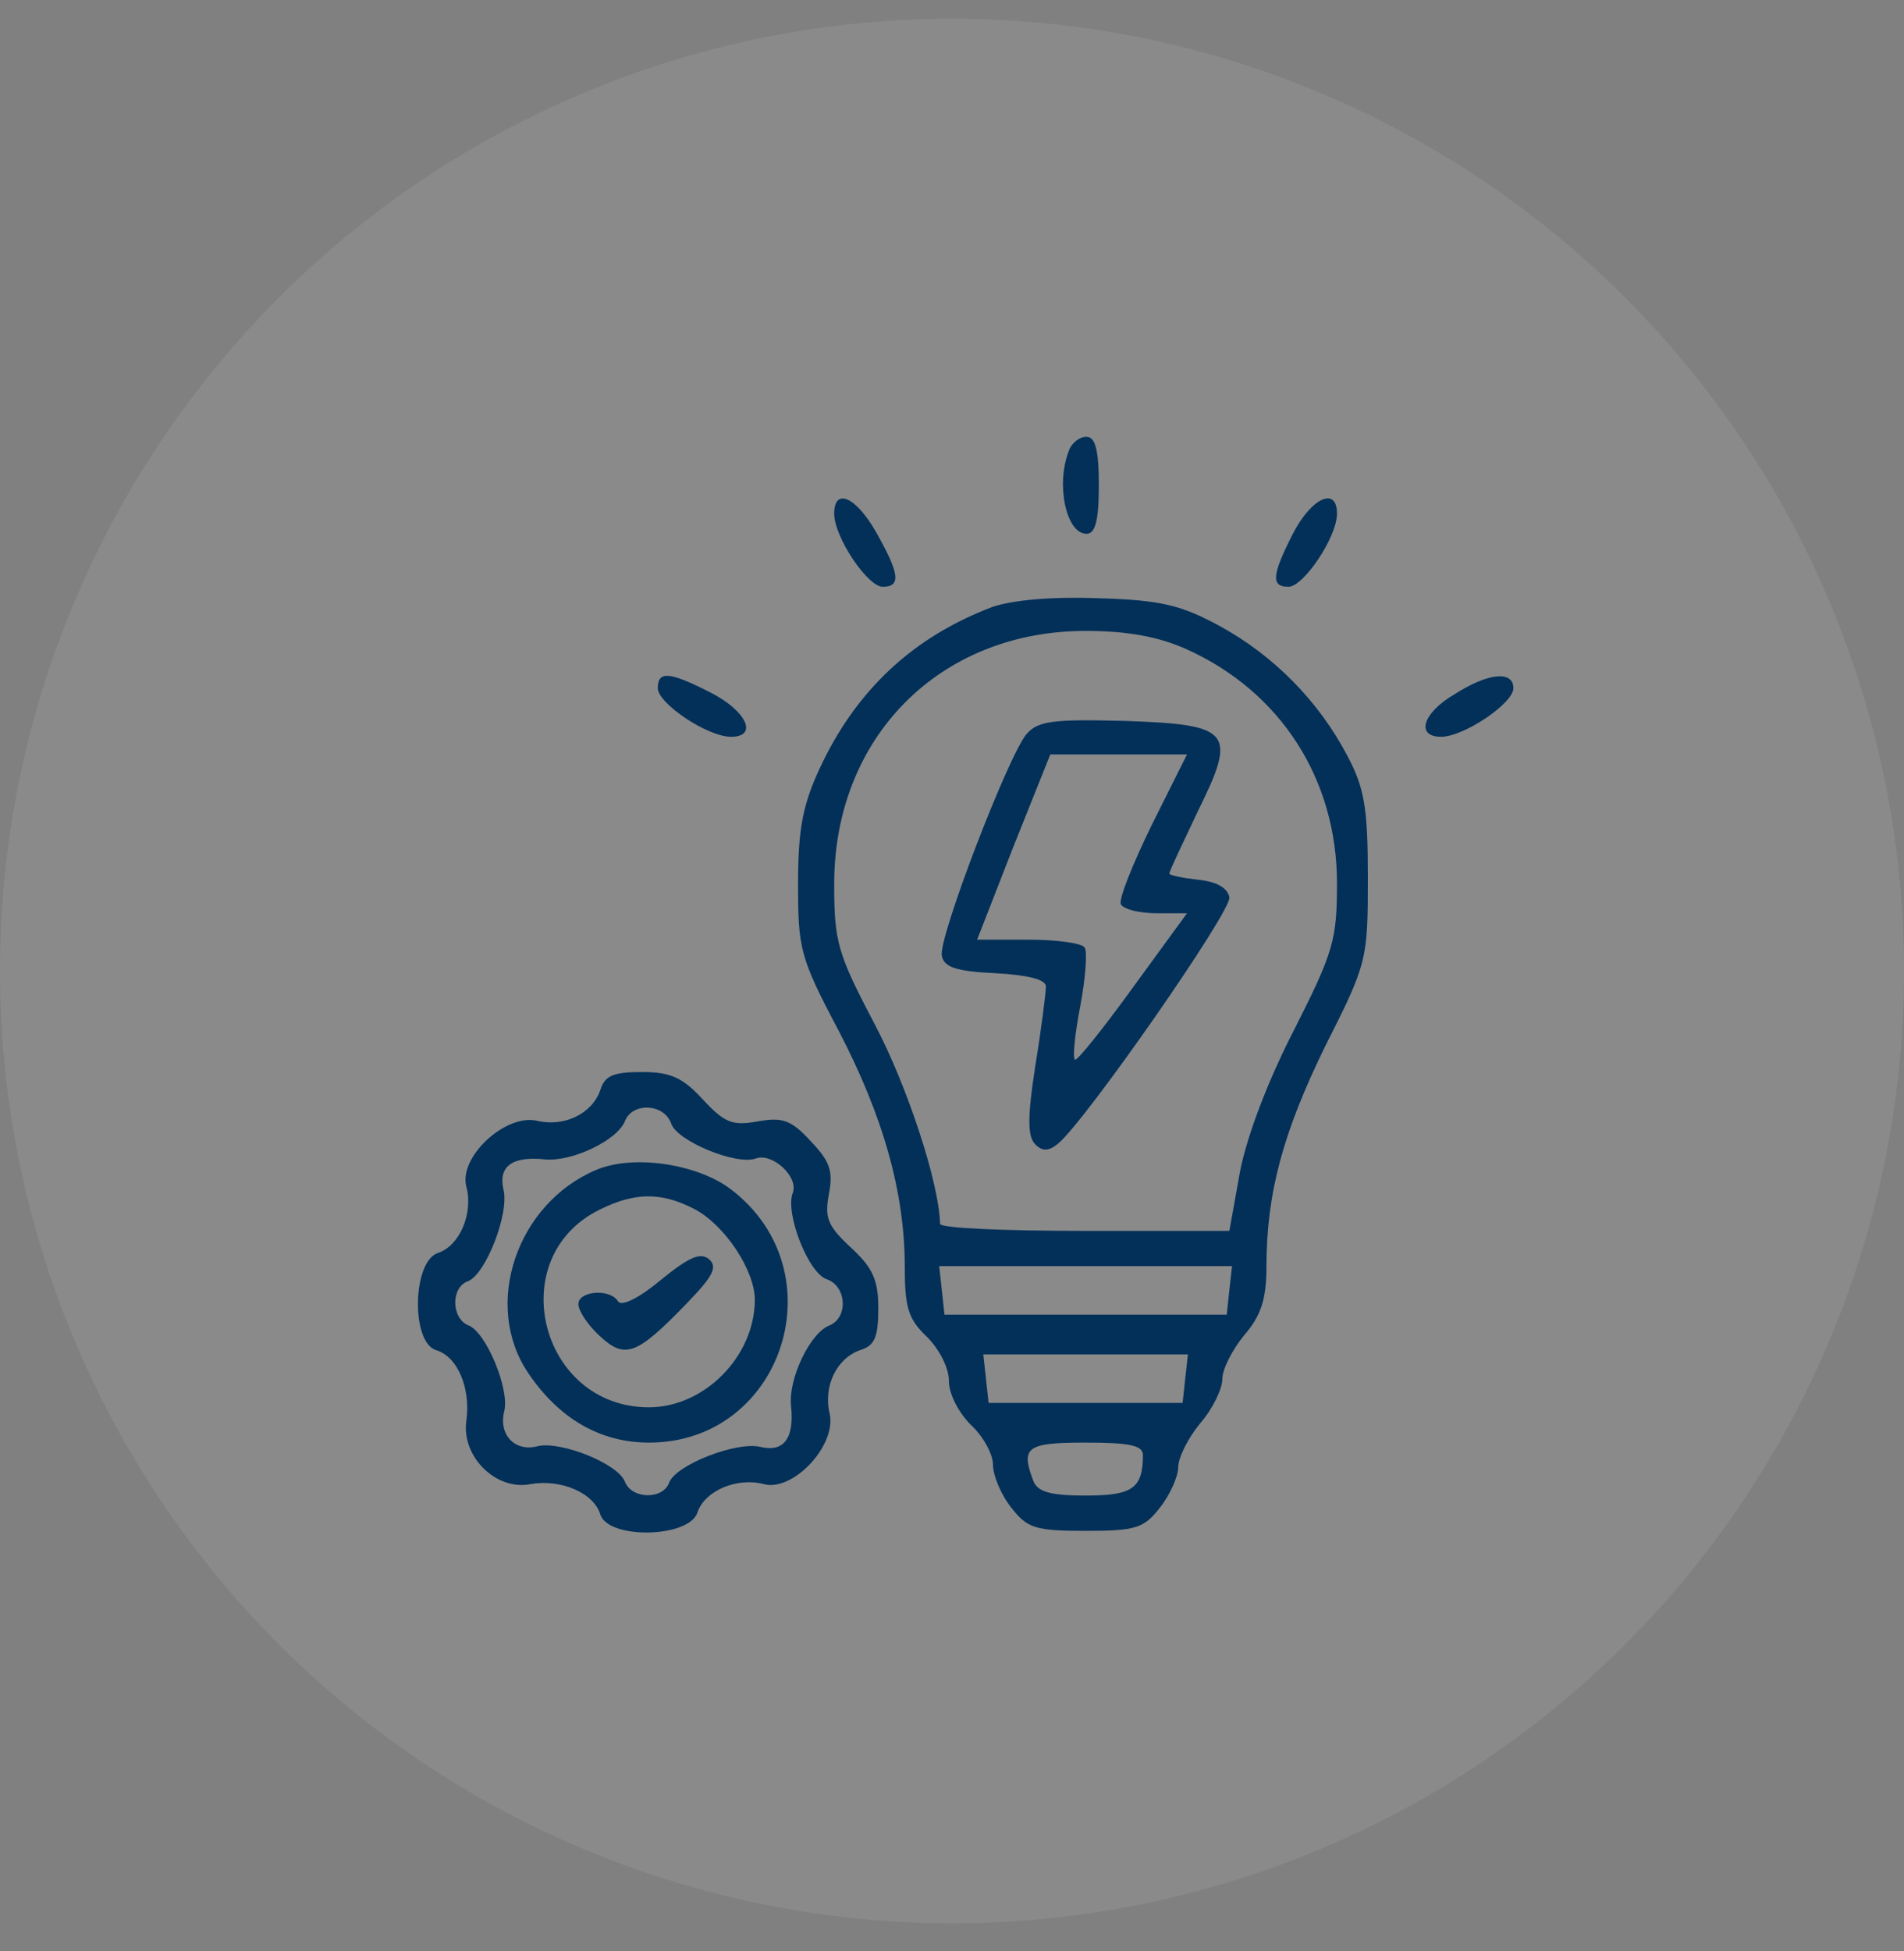 <svg width="41" height="42" viewBox="0 0 41 42" fill="none" xmlns="http://www.w3.org/2000/svg">
<rect x="0" y="0" width="41" height="42" fill="#808080" stroke="none"/>
<g opacity="0.15">
<circle cx="20.5" cy="20.903" r="20.5" fill="#F4F4F4"/>
<circle cx="20.5" cy="20.903" r="20.5" fill="black" fill-opacity="0.2"/>
</g>
<path d="M23.016 9.707C22.731 10.428 22.959 11.492 23.396 11.492C23.586 11.492 23.662 11.207 23.662 10.447C23.662 9.688 23.586 9.403 23.396 9.403C23.244 9.403 23.073 9.536 23.016 9.707Z" fill="#023059"/>
<path d="M17.963 11.055C17.963 11.568 18.685 12.632 19.008 12.632C19.407 12.632 19.369 12.347 18.875 11.473C18.438 10.694 17.963 10.486 17.963 11.055Z" fill="#023059"/>
<path d="M27.84 11.492C27.384 12.385 27.366 12.632 27.745 12.632C28.068 12.632 28.79 11.568 28.79 11.055C28.79 10.466 28.239 10.713 27.84 11.492Z" fill="#023059"/>
<path d="M21.363 13.069C19.654 13.715 18.419 14.873 17.641 16.564C17.28 17.343 17.185 17.874 17.185 19.033C17.185 20.42 17.223 20.61 18.058 22.186C19.027 24.047 19.483 25.681 19.483 27.276C19.483 28.15 19.559 28.397 19.958 28.777C20.224 29.043 20.433 29.442 20.433 29.727C20.433 30.012 20.642 30.41 20.908 30.676C21.174 30.923 21.382 31.303 21.382 31.531C21.382 31.759 21.553 32.177 21.781 32.462C22.123 32.899 22.294 32.956 23.377 32.956C24.459 32.956 24.63 32.899 24.972 32.462C25.2 32.177 25.371 31.778 25.371 31.588C25.371 31.379 25.58 30.961 25.846 30.638C26.112 30.334 26.321 29.898 26.321 29.689C26.321 29.48 26.53 29.062 26.796 28.739C27.157 28.321 27.271 27.96 27.271 27.276C27.271 25.681 27.631 24.37 28.543 22.509C29.436 20.742 29.455 20.666 29.455 18.9C29.455 17.381 29.379 16.963 29.018 16.279C28.391 15.082 27.422 14.114 26.283 13.487C25.447 13.031 25.01 12.917 23.662 12.879C22.636 12.841 21.8 12.917 21.363 13.069ZM25.561 13.981C27.575 14.892 28.79 16.773 28.79 19.014C28.79 20.23 28.714 20.496 27.878 22.148C27.308 23.25 26.853 24.446 26.701 25.225L26.473 26.498H23.358C21.648 26.498 20.243 26.441 20.243 26.346C20.224 25.472 19.54 23.383 18.837 22.053C18.04 20.534 17.963 20.287 17.963 19.033C17.963 15.861 20.243 13.582 23.377 13.582C24.308 13.582 24.972 13.715 25.561 13.981ZM26.473 27.77L26.416 28.302H23.377H20.338L20.281 27.77L20.224 27.257H23.377H26.53L26.473 27.77ZM25.523 29.67L25.466 30.201H23.377H21.288L21.23 29.67L21.174 29.157H23.377H25.58L25.523 29.67ZM24.611 31.322C24.611 32.044 24.384 32.196 23.377 32.196C22.636 32.196 22.351 32.12 22.256 31.892C21.971 31.151 22.104 31.056 23.377 31.056C24.308 31.056 24.611 31.113 24.611 31.322Z" fill="#023059"/>
<path d="M22.104 15.804C21.705 16.279 20.205 20.191 20.281 20.571C20.319 20.818 20.585 20.913 21.439 20.951C22.123 20.989 22.522 21.084 22.522 21.236C22.522 21.369 22.427 22.129 22.294 22.945C22.123 24.047 22.123 24.465 22.294 24.636C22.446 24.788 22.579 24.788 22.788 24.617C23.396 24.104 26.53 19.602 26.473 19.318C26.435 19.109 26.188 18.976 25.789 18.938C25.466 18.9 25.181 18.843 25.181 18.805C25.181 18.748 25.466 18.159 25.789 17.475C26.644 15.747 26.53 15.595 24.194 15.519C22.674 15.481 22.351 15.519 22.104 15.804ZM24.801 17.76C24.384 18.615 24.08 19.375 24.137 19.47C24.213 19.584 24.554 19.66 24.915 19.66H25.561L24.384 21.274C23.738 22.167 23.187 22.85 23.149 22.812C23.092 22.774 23.149 22.243 23.263 21.654C23.377 21.046 23.415 20.495 23.358 20.4C23.301 20.305 22.769 20.229 22.142 20.229H21.041L21.819 18.235L22.617 16.241H24.099H25.561L24.801 17.76Z" fill="#023059"/>
<path d="M14.165 14.816C14.165 15.139 15.228 15.861 15.741 15.861C16.33 15.861 16.083 15.31 15.304 14.911C14.412 14.455 14.165 14.436 14.165 14.816Z" fill="#023059"/>
<path d="M31.316 14.949C30.633 15.348 30.48 15.861 31.031 15.861C31.525 15.861 32.589 15.139 32.589 14.816C32.589 14.436 32.057 14.474 31.316 14.949Z" fill="#023059"/>
<path d="M12.93 23.458C12.759 23.971 12.151 24.275 11.544 24.123C10.86 23.99 9.872 24.921 10.043 25.548C10.195 26.137 9.891 26.82 9.435 26.972C8.884 27.143 8.846 28.872 9.378 29.061C9.853 29.195 10.138 29.878 10.043 30.581C9.929 31.36 10.689 32.101 11.43 31.949C12.075 31.835 12.797 32.139 12.93 32.613C13.12 33.145 14.848 33.107 15.02 32.556C15.171 32.101 15.855 31.797 16.444 31.949C17.071 32.12 18.002 31.132 17.869 30.448C17.717 29.84 18.02 29.233 18.533 29.061C18.837 28.967 18.913 28.777 18.913 28.169C18.913 27.561 18.799 27.295 18.324 26.858C17.812 26.383 17.755 26.212 17.85 25.7C17.945 25.206 17.869 24.997 17.451 24.56C17.033 24.104 16.843 24.047 16.311 24.142C15.779 24.237 15.608 24.18 15.133 23.667C14.697 23.192 14.431 23.078 13.823 23.078C13.215 23.078 13.025 23.154 12.93 23.458ZM14.45 24.18C14.564 24.56 15.855 25.092 16.273 24.94C16.634 24.807 17.204 25.339 17.071 25.681C16.9 26.117 17.413 27.428 17.812 27.542C18.23 27.694 18.267 28.359 17.869 28.53C17.451 28.682 16.976 29.669 17.033 30.258C17.109 30.961 16.881 31.265 16.387 31.151C15.874 31.018 14.564 31.531 14.412 31.911C14.279 32.291 13.614 32.272 13.462 31.911C13.329 31.512 12.075 31.018 11.582 31.132C11.088 31.265 10.727 30.885 10.86 30.372C10.974 29.897 10.461 28.663 10.081 28.53C9.72 28.378 9.701 27.713 10.081 27.58C10.461 27.428 10.974 26.117 10.841 25.605C10.727 25.111 11.031 24.883 11.733 24.959C12.322 25.016 13.31 24.541 13.462 24.123C13.633 23.724 14.298 23.762 14.45 24.18Z" fill="#023059"/>
<path d="M12.835 25.187C11.126 25.909 10.385 28.093 11.373 29.556C12.037 30.543 12.93 31.056 13.975 31.056C16.862 31.056 18.058 27.371 15.741 25.605C15.02 25.054 13.633 24.845 12.835 25.187ZM14.944 26.023C15.608 26.365 16.254 27.352 16.254 27.979C16.254 29.195 15.171 30.296 13.975 30.296C11.62 30.296 10.822 27.067 12.911 26.042C13.671 25.662 14.241 25.662 14.944 26.023Z" fill="#023059"/>
<path d="M14.222 27.561C13.766 27.941 13.386 28.131 13.31 28.017C13.139 27.732 12.455 27.789 12.455 28.074C12.455 28.226 12.664 28.53 12.911 28.758C13.462 29.27 13.709 29.175 14.792 28.055C15.361 27.466 15.456 27.276 15.266 27.105C15.076 26.953 14.829 27.067 14.222 27.561Z" fill="#023059"/>
</svg>
